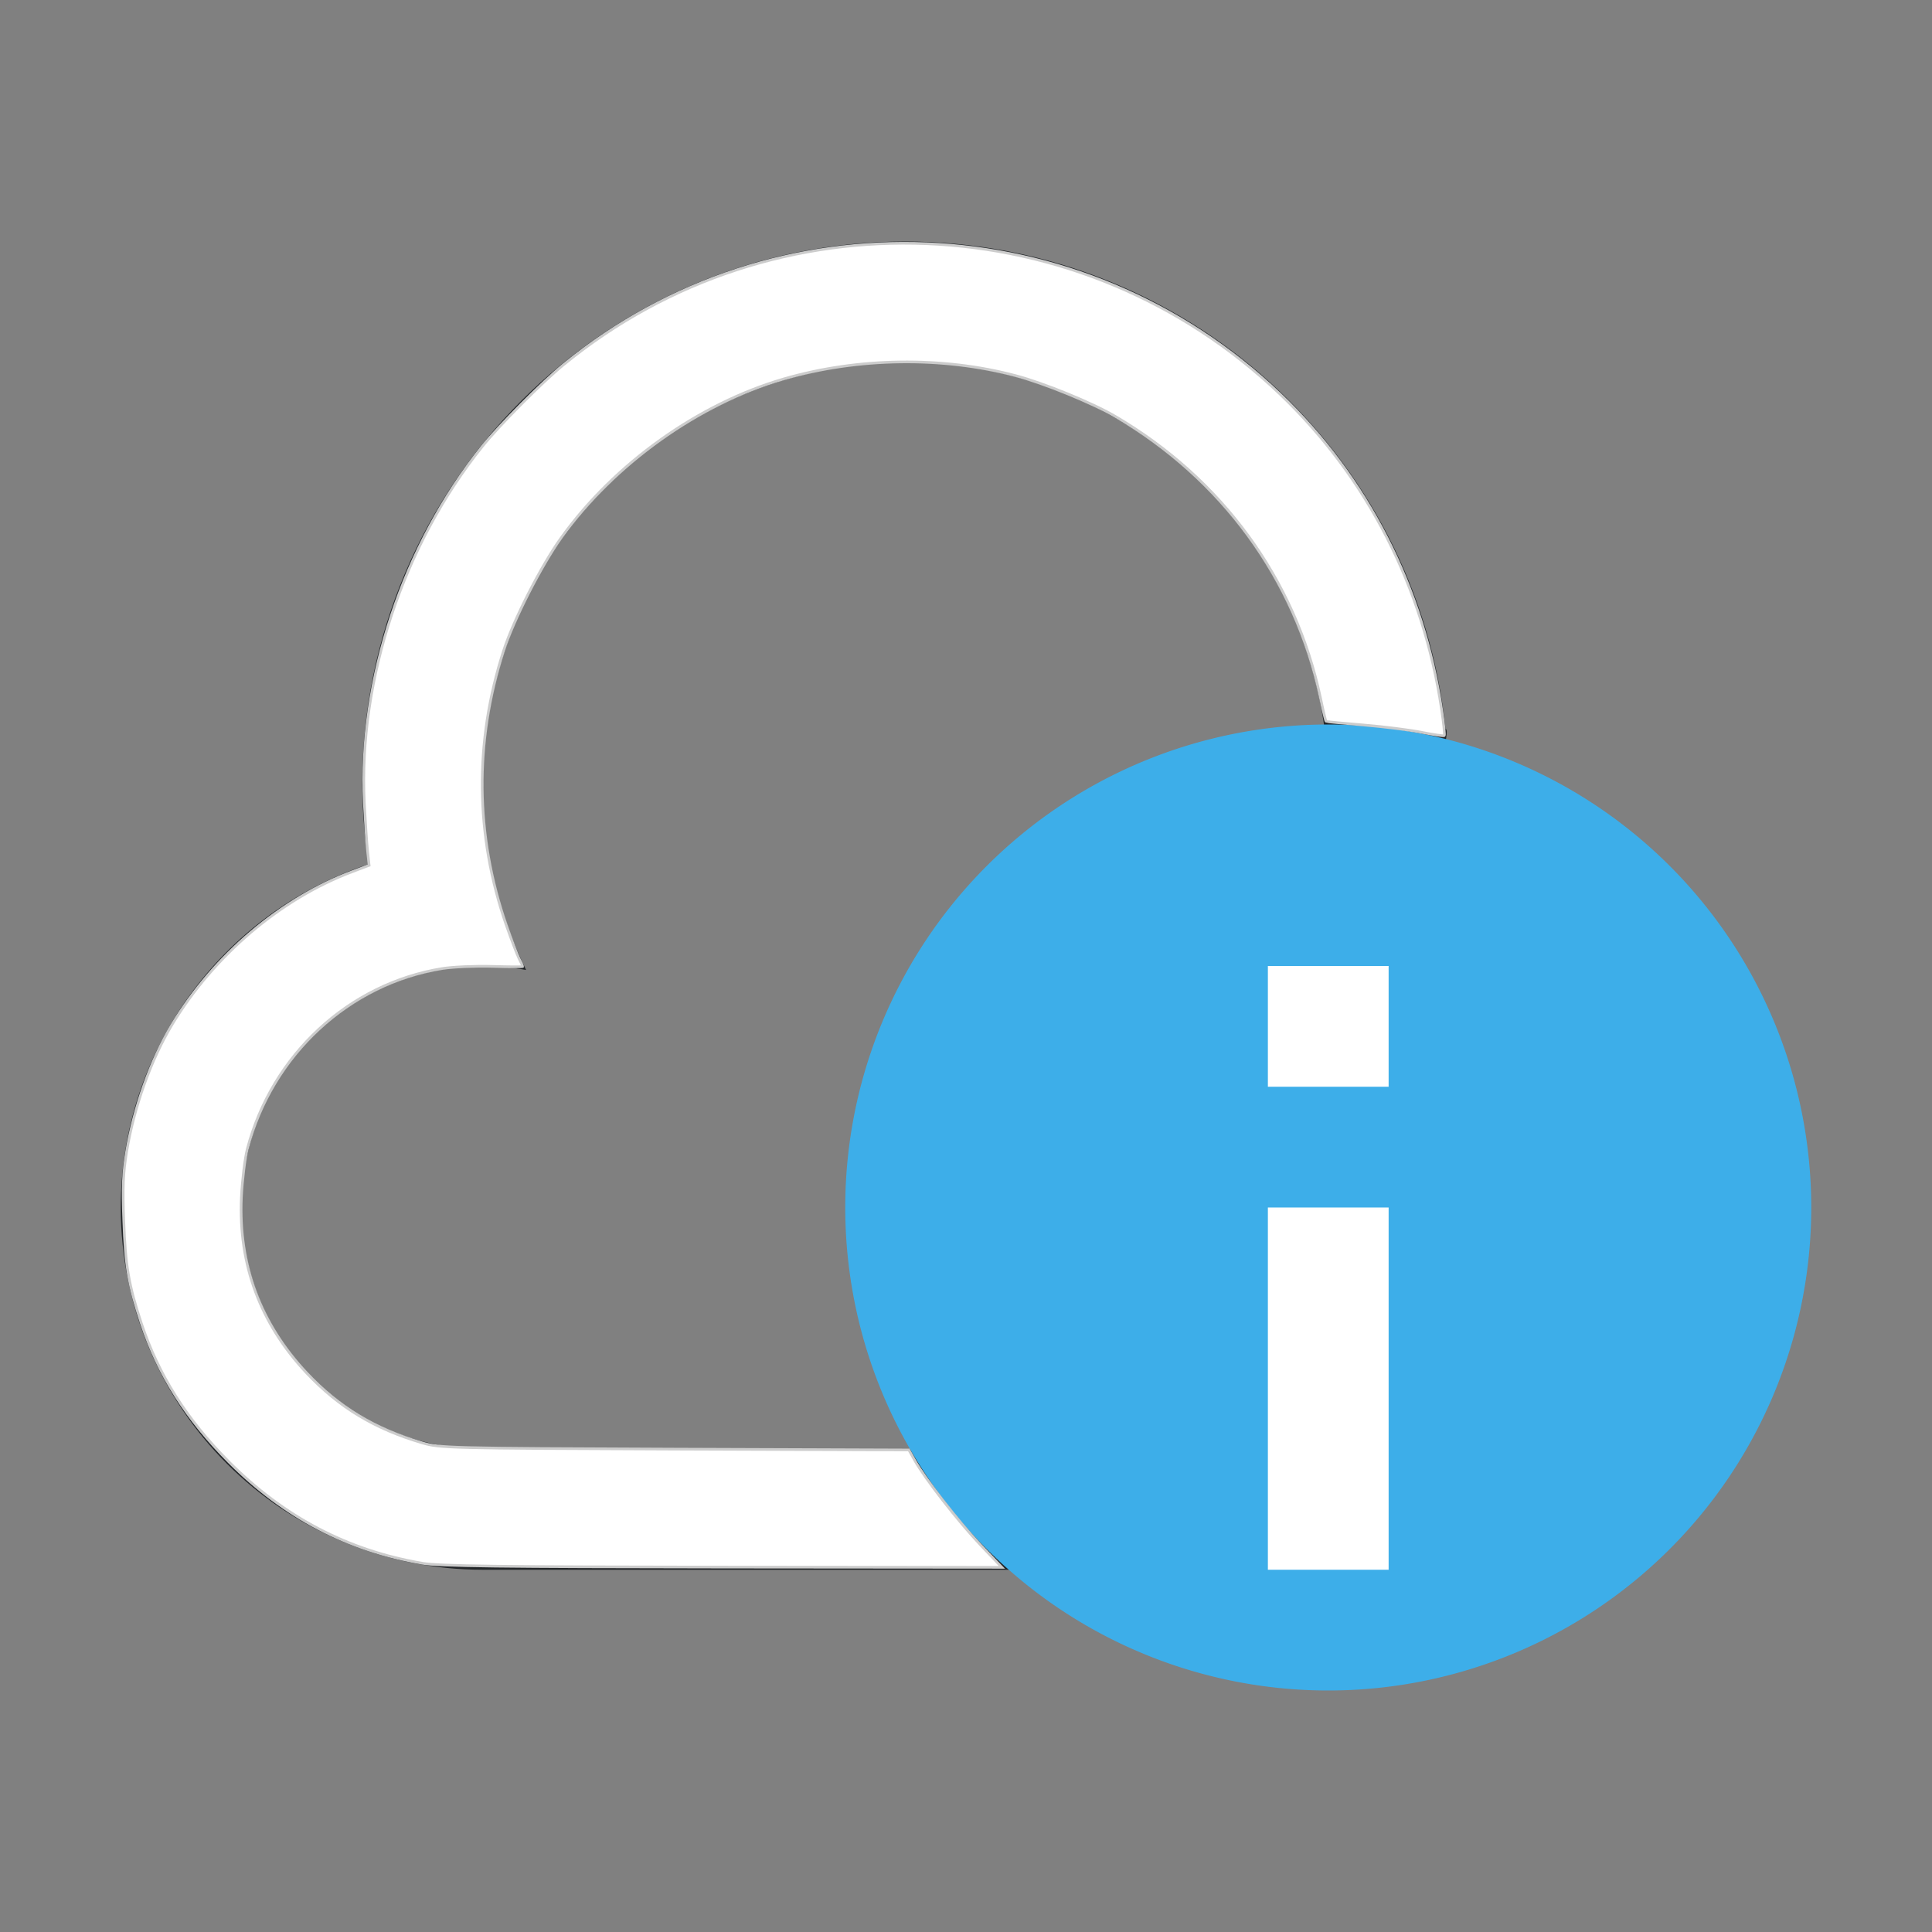 <?xml version="1.0" encoding="UTF-8" standalone="no"?>
<svg
   viewBox="0 0 16 16"
   version="1.1"
   id="svg3"
   sodipodi:docname="state-information.svg"
   inkscape:version="1.3.2 (091e20ef0f, 2023-11-25, custom)"
   xmlns:inkscape="http://www.inkscape.org/namespaces/inkscape"
   xmlns:sodipodi="http://sodipodi.sourceforge.net/DTD/sodipodi-0.dtd"
   xmlns="http://www.w3.org/2000/svg"
   xmlns:svg="http://www.w3.org/2000/svg">
  <rect x="0" y="0" width="16" height="16" fill="#808080" stroke="none"/>
  <sodipodi:namedview
     id="namedview3"
     pagecolor="#505050"
     bordercolor="#ffffff"
     borderopacity="1"
     inkscape:showpageshadow="0"
     inkscape:pageopacity="0"
     inkscape:pagecheckerboard="1"
     inkscape:deskcolor="#d1d1d1"
     inkscape:zoom="46.1875"
     inkscape:cx="7.9891746"
     inkscape:cy="7.9891746"
     inkscape:window-width="2560"
     inkscape:window-height="1388"
     inkscape:window-x="2560"
     inkscape:window-y="28"
     inkscape:window-maximized="1"
     inkscape:current-layer="svg3" />
  <defs
     id="defs3051">
    <style
       type="text/css"
       id="current-color-scheme">.ColorScheme-Text{color:#232629;}.ColorScheme-Highlight { color: #3daee9; } </style>
  </defs>
  <path
     style="fill:currentColor;fill-opacity:1;stroke:none"
     d="M 7.5 2 C 5.015 2 3 4.015 3 6.5 C 3.002 6.72 3.019 6.939 3.053 7.156 C 1.828 7.564 1.001 8.709 1 10 C 1 11.657 2.343 13 4 13 L 11.5 13 C 13.433 13 14.822 11.523 14.822 9.59 C 14.479 8.413 13.438 6.818 11.982 6.184 C 11.953 6.171 12.001 6.047 11.971 6.035 C 11.733 3.744 9.803 2.003 7.5 2 z M 7.5 3 C 9.433 3 11 4.567 11 6.5 C 10.998 6.689 10.981 6.878 10.949 7.064 C 11.13 7.023 11.315 7.001 11.5 7 C 12.881 7 14 8.119 14 9.5 C 14 10.881 12.881 12 11.5 12 L 4 12 C 2.895 12 2 11.105 2 10 C 2 8.895 2.895 8 4 8 C 4.12 8 4.24 8.011 4.357 8.033 C 4.123 7.556 4.001 7.032 4 6.5 C 4 4.567 5.567 3 7.5 3 z "
     class="ColorScheme-Text"
     id="path1" />
  <path
     style="fill:currentColor;fill-opacity:1;stroke:none"
     d="M 11 6 A 4 4 0 0 0 7 10 A 4 4 0 0 0 11 14 A 4 4 0 0 0 15 10 A 4 4 0 0 0 11 6 z "
     class="ColorScheme-Highlight"
     id="path2" />
  <path
     style="opacity:1;fill:#ffffff"
     d="M 10.5 8 L 10.5 9 L 11.5 9 L 11.5 8 L 10.5 8 z M 10.5 10 L 10.5 13 L 11.5 13 L 11.5 10 L 10.5 10 z "
     id="path3" />
  <path
     style="fill:#ffffff;stroke:#cccccc;stroke-width:0.022"
     d="M 3.497,12.946 C 2.879,12.841 2.351,12.564 1.894,12.105 1.542,11.751 1.313,11.387 1.17,10.958 1.066,10.644 1.038,10.481 1.025,10.109 1.014,9.833 1.02,9.713 1.049,9.535 1.111,9.165 1.249,8.779 1.423,8.488 1.769,7.913 2.324,7.441 2.92,7.218 L 3.057,7.166 3.044,7.047 C 3.037,6.982 3.025,6.802 3.017,6.647 2.968,5.63 3.338,4.514 3.996,3.695 4.137,3.519 4.489,3.166 4.666,3.021 6.414,1.591 8.96,1.696 10.601,3.264 c 0.722,0.69 1.188,1.601 1.338,2.614 0.017,0.113 0.027,0.21 0.022,0.214 -0.005,0.005 -0.089,-0.008 -0.187,-0.027 -0.098,-0.02 -0.315,-0.047 -0.482,-0.061 -0.167,-0.014 -0.307,-0.027 -0.31,-0.03 -0.004,-0.003 -0.025,-0.091 -0.047,-0.197 C 10.726,4.797 10.12,3.965 9.234,3.447 9.047,3.337 8.643,3.172 8.411,3.111 7.805,2.95 7.102,2.96 6.491,3.138 5.785,3.343 5.088,3.84 4.649,4.452 4.483,4.682 4.253,5.133 4.17,5.391 3.927,6.142 3.935,6.92 4.193,7.662 c 0.042,0.12 0.09,0.245 0.106,0.277 0.017,0.032 0.03,0.062 0.03,0.065 1.56e-5,0.004 -0.114,0.003 -0.254,-9.71e-4 C 3.936,7.999 3.75,8.007 3.663,8.021 2.889,8.146 2.253,8.734 2.048,9.516 c -0.02,0.077 -0.042,0.258 -0.049,0.401 -0.025,0.556 0.157,1.046 0.542,1.455 0.267,0.283 0.561,0.461 0.955,0.577 0.147,0.043 0.206,0.045 2.091,0.052 l 1.94,0.007 0.049,0.087 c 0.087,0.154 0.357,0.501 0.541,0.696 l 0.18,0.189 -2.314,-0.002 c -1.844,-0.002 -2.349,-0.008 -2.487,-0.032 z"
     id="path4" />
</svg>
